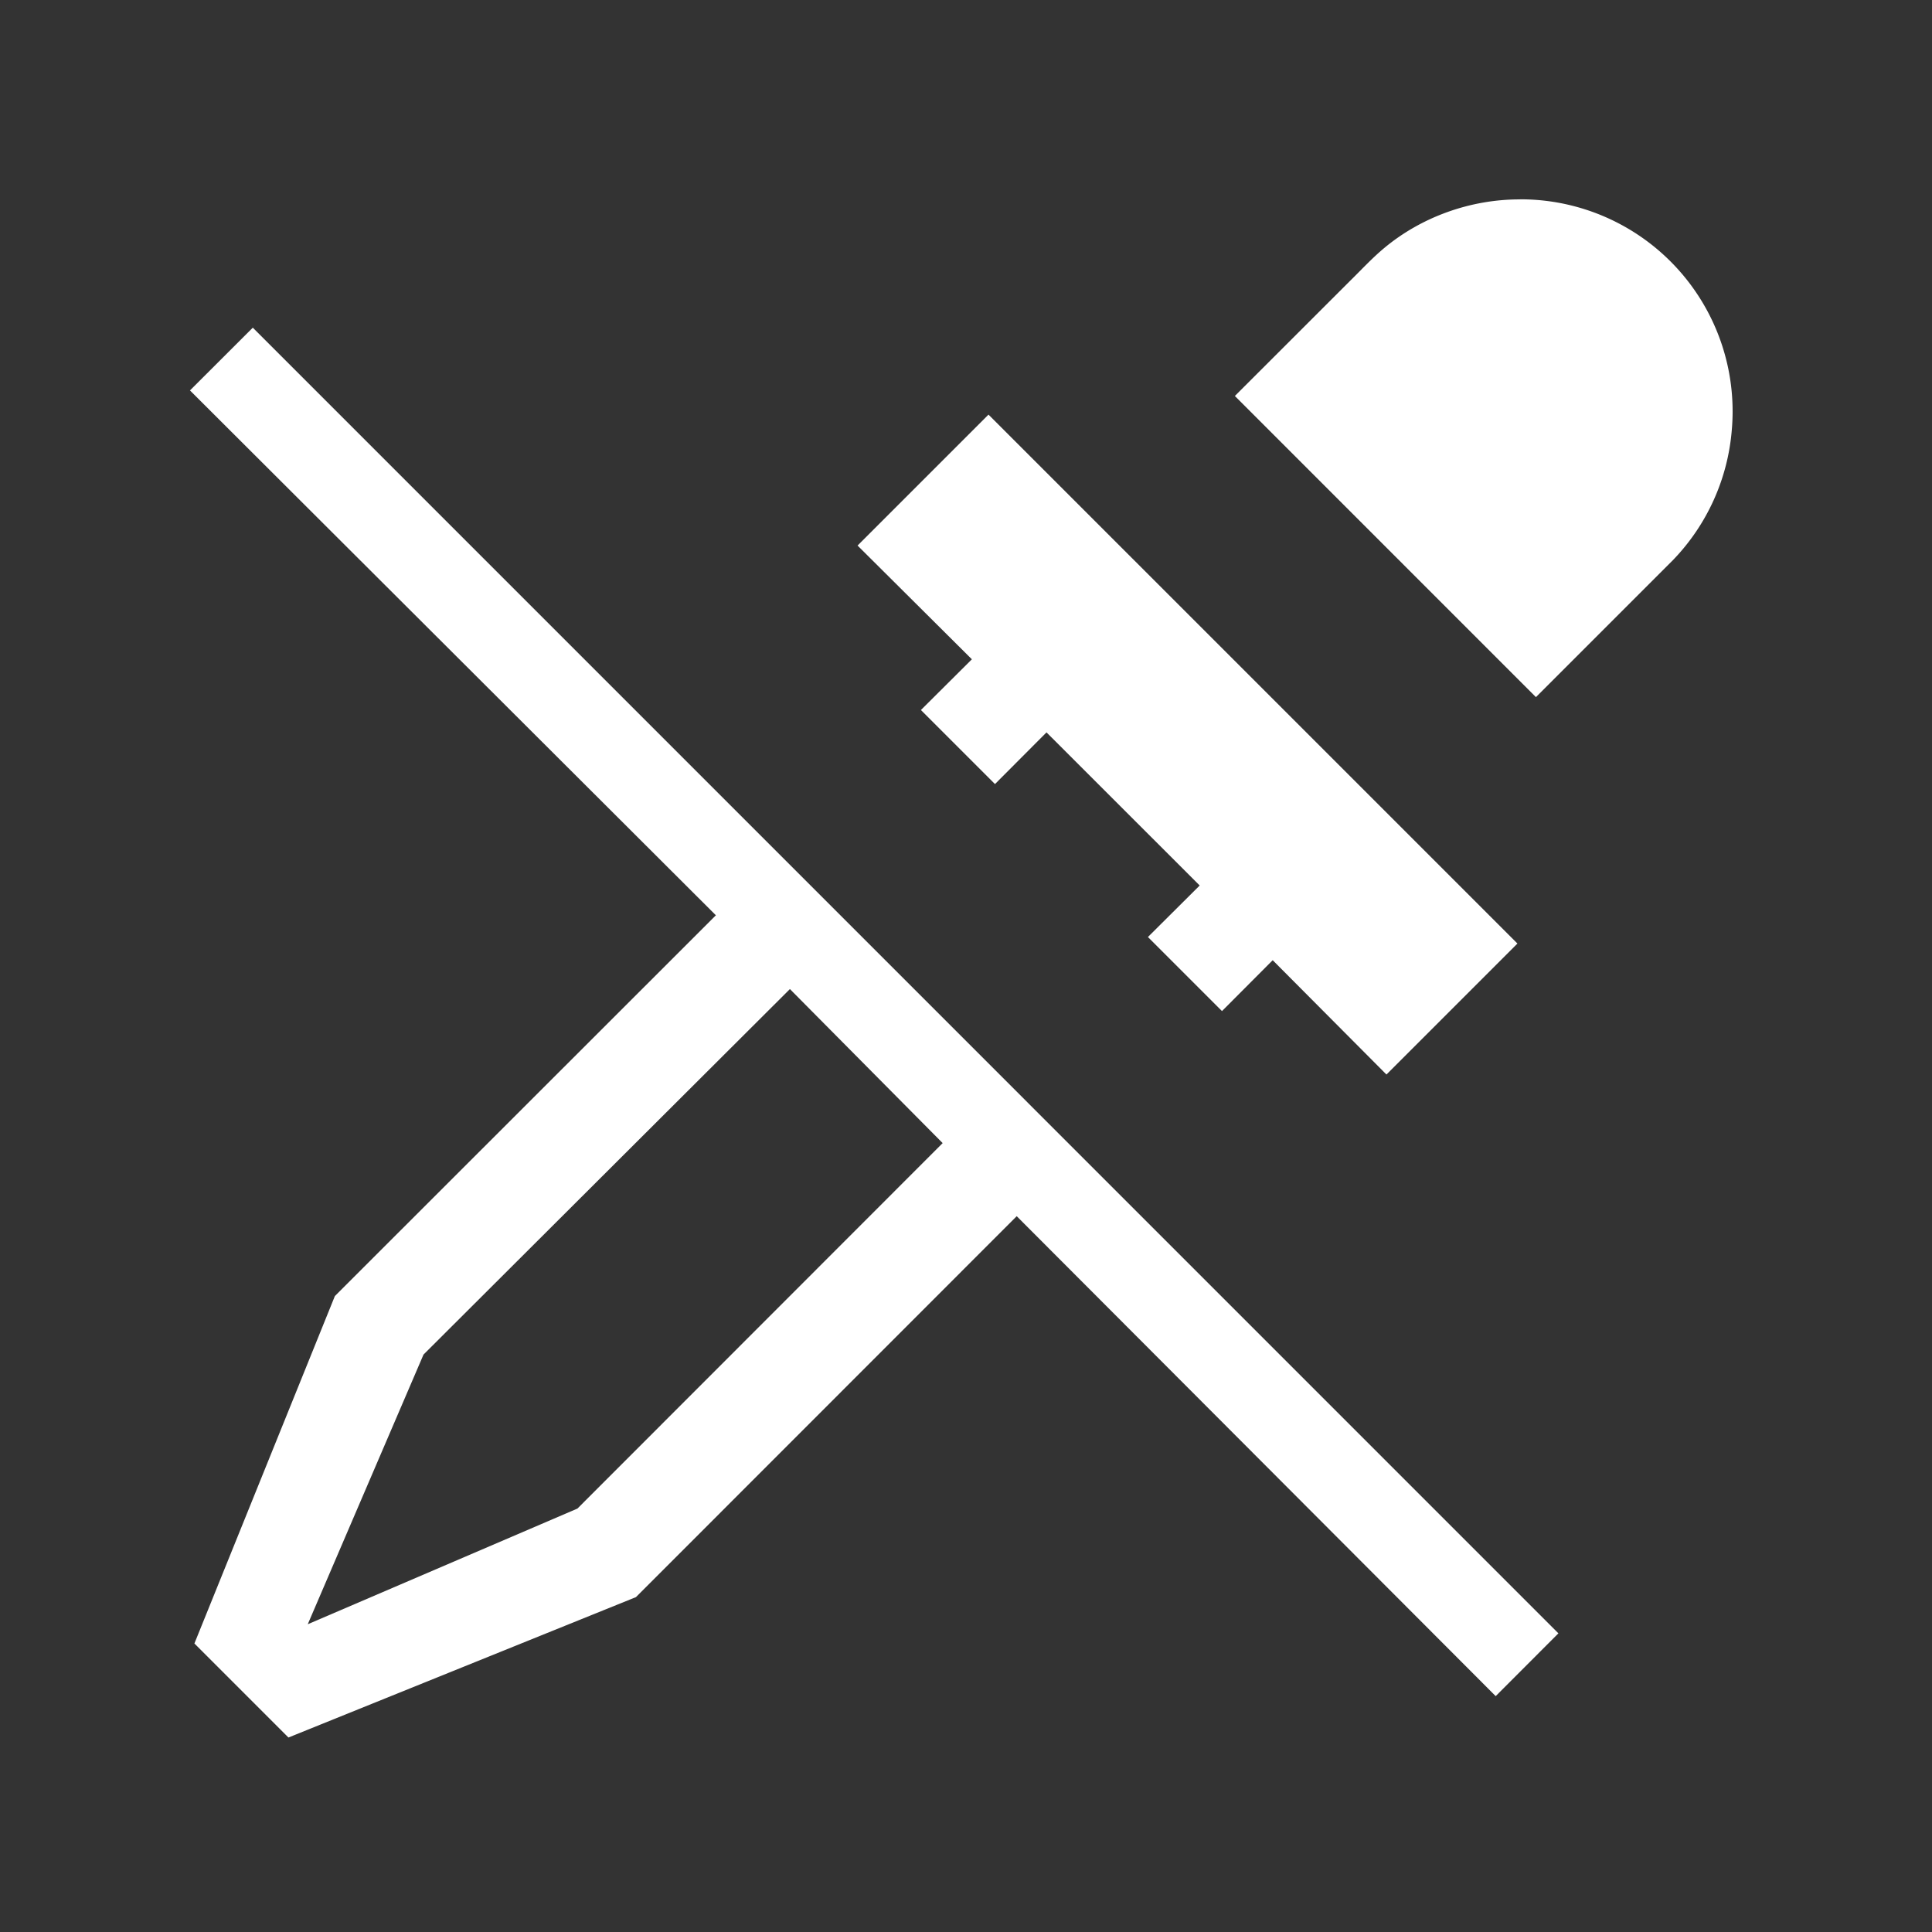 <svg width="64" height="64" viewBox="0 0 24 24"><rect x="0" y="0" width="24" height="24" fill="#333333" stroke="none"/><title>dropper off</title><g fill="#ffffff" class="nc-icon-wrapper"><g transform="translate(0 0)"><path class="nc-icon-wrapper" d="M18.881 2.477c-.61-.001-1.22.215-1.688.606-.15.125-.283.27-.422.406l-1.431 1.43 3.74 3.741 1.7-1.7a2.634 2.634 0 0 0 .733-1.619 2.634 2.634 0 0 0-2.632-2.865zM3.141 4.07l-.781.78 6.533 6.52L4.16 16.1l-1.745 4.316 1.168 1.168 4.317-1.744 4.73-4.732 5.95 5.962.779-.78L3.14 4.07zm9.139 1.08l-1.627 1.627 1.42 1.413-.633.63.92.92.64-.642L14.903 11l-.643.64.92.92.63-.632 1.413 1.42 1.627-1.627-6.57-6.57zm-2.467 7.137L11.71 14.2l-4.537 4.54-3.35 1.437 1.438-3.35 4.55-4.539z"></path></g></g></svg>